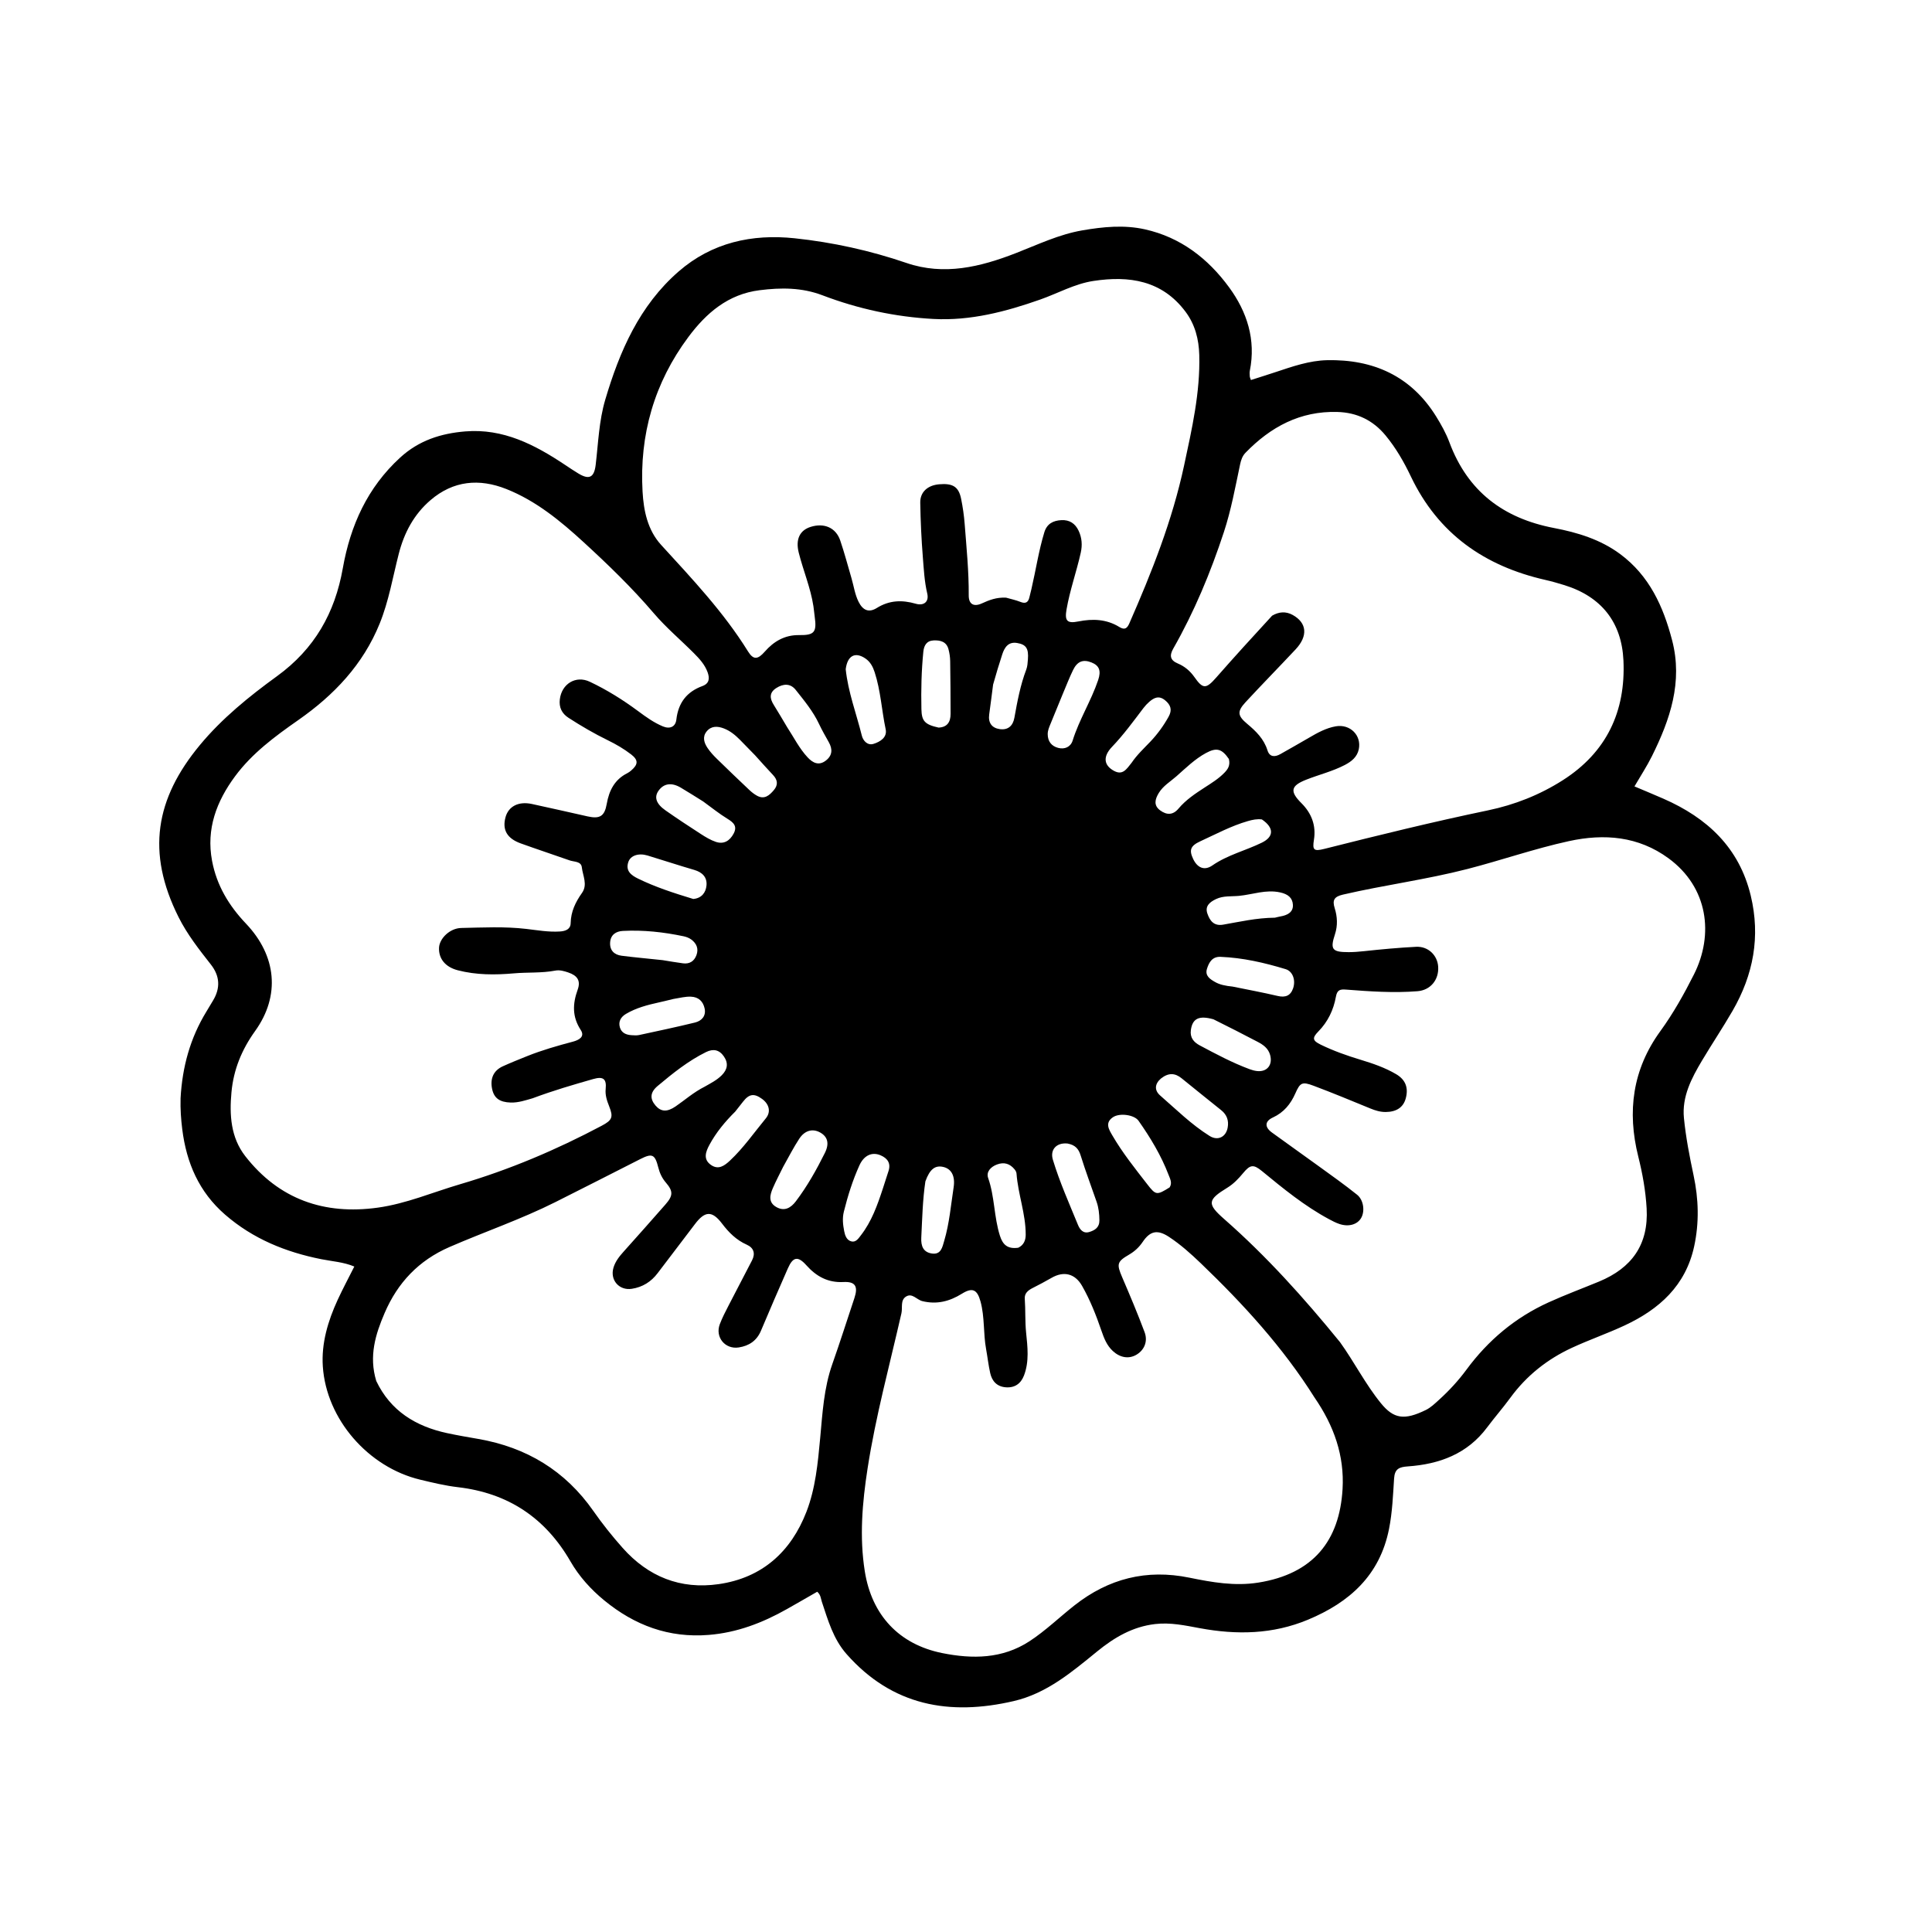 <svg version="1.1" id="Layer_1" xmlns="http://www.w3.org/2000/svg" xmlns:xlink="http://www.w3.org/1999/xlink" x="0px" y="0px"
	 width="100%" viewBox="0 0 1024 1024" enable-background="new 0 0 1024 1024" xml:space="preserve">
<path fill="#000000" opacity="1" stroke="none" 
	d="
M95.706,582.131 
	C96.613,565.426 100.834,550.198 109.34,536.255 
	C110.554,534.264 111.739,532.254 112.939,530.254 
	C116.906,523.647 116.533,517.293 111.779,511.231 
	C105.508,503.234 99.236,495.27 94.64,486.1 
	C77.415,451.729 82.413,423.293 105.914,394.932 
	C117.701,380.707 132.075,369.095 146.829,358.382 
	C166.748,343.919 177.503,324.866 181.688,301.222 
	C185.707,278.518 194.73,258.416 212.133,242.492 
	C222.015,233.449 233.667,229.72 246.589,228.658 
	C266.766,227 283.445,235.706 299.477,246.383 
	C301.833,247.952 304.184,249.537 306.608,250.997 
	C312.377,254.473 314.937,252.995 315.727,246.341 
	C317.096,234.81 317.477,223.058 320.784,211.887 
	C328.385,186.214 338.898,161.976 359.681,143.895 
	C377.332,128.538 398.613,123.898 421.217,126.294 
	C441.366,128.43 461.177,132.787 480.463,139.381 
	C500.404,146.2 519.612,141.474 538.331,134.202 
	C549.958,129.685 561.233,124.235 573.658,122.098 
	C584.685,120.201 595.781,119.092 606.834,121.557 
	C625.788,125.783 640.278,137.037 651.448,152.286 
	C660.974,165.288 665.732,180.047 662.434,196.526 
	C662.241,197.488 662.348,198.523 662.409,199.518 
	C662.438,199.988 662.691,200.443 663.011,201.421 
	C667.433,200.004 671.815,198.647 676.166,197.195 
	C685.017,194.241 693.996,191.122 703.29,190.911 
	C727.782,190.354 747.844,199.256 761.158,220.686 
	C763.873,225.055 766.429,229.646 768.219,234.448 
	C777.906,260.442 796.773,274.714 823.689,279.863 
	C836.078,282.233 848.273,285.91 858.725,293.664 
	C874.181,305.129 881.576,321.416 886.251,339.347 
	C892.014,361.447 885.188,381.409 875.544,400.805 
	C872.897,406.129 869.605,411.134 866.303,416.812 
	C871.687,419.094 876.706,421.161 881.677,423.341 
	C904.842,433.5 921.825,449.239 927.942,474.75 
	C933.138,496.419 929.351,516.626 918.293,535.761 
	C913.122,544.71 907.361,553.287 902.088,562.152 
	C896.56,571.445 891.397,581.216 892.519,592.582 
	C893.53,602.823 895.497,612.942 897.645,623.024 
	C900.302,635.496 900.671,648.027 897.94,660.609 
	C893.423,681.42 879.449,693.923 861.165,702.479 
	C851.978,706.778 842.338,710.103 833.132,714.364 
	C820.076,720.408 809.072,729.128 800.51,740.846 
	C796.582,746.22 792.17,751.239 788.187,756.576 
	C777.688,770.644 762.893,776.051 746.182,777.224 
	C741.581,777.546 739.227,778.508 738.894,783.65 
	C738.315,792.586 737.973,801.547 736.206,810.409 
	C731.314,834.939 715.294,849.279 693.277,858.468 
	C674.62,866.255 655.513,866.588 635.939,862.972 
	C628.159,861.535 620.377,859.827 612.231,860.78 
	C600.272,862.178 590.607,867.894 581.554,875.263 
	C568.111,886.204 554.816,897.529 537.327,901.599 
	C503.289,909.519 472.945,904.147 448.726,876.734 
	C441.619,868.689 438.868,858.765 435.601,848.987 
	C435.04,847.307 435.054,845.333 433.149,843.653 
	C427.839,846.693 422.43,849.833 416.979,852.902 
	C404.099,860.155 390.637,865.329 375.643,866.537 
	C354.484,868.241 336.379,861.459 320.295,848.271 
	C313.151,842.413 306.967,835.565 302.364,827.59 
	C289.005,804.446 269.288,791.333 242.709,788.242 
	C235.97,787.459 229.304,785.836 222.688,784.252 
	C195.208,777.67 172.973,752.25 171.1,724.238 
	C170.281,711.992 173.806,700.177 178.938,689.016 
	C181.64,683.141 184.708,677.435 187.794,671.289 
	C182.105,668.9 176.121,668.556 170.37,667.413 
	C151.431,663.649 134.116,656.629 119.337,643.813 
	C105.476,631.794 98.831,616.352 96.598,598.543 
	C95.933,593.236 95.554,587.948 95.706,582.131 
M282.315,582.102 
	C278.484,583.199 274.724,584.505 270.617,584.372 
	C264.845,584.184 261.82,582.058 260.816,577.103 
	C259.695,571.569 261.616,567.371 266.551,565.136 
	C270.795,563.214 275.125,561.48 279.45,559.746 
	C287.34,556.582 295.5,554.272 303.704,552.087 
	C306.764,551.271 310.171,549.534 307.818,545.933 
	C303.218,538.895 303.47,532.055 306.18,524.542 
	C307.893,519.791 306.025,517.055 301.158,515.415 
	C298.938,514.667 296.639,513.993 294.298,514.441 
	C287.05,515.828 279.681,515.251 272.38,515.898 
	C262.425,516.78 252.394,516.801 242.595,514.256 
	C235.984,512.539 232.417,508.055 232.699,502.269 
	C232.934,497.436 238.398,491.972 244.466,491.846 
	C255.935,491.609 267.425,490.999 278.899,492.338 
	C284.83,493.03 290.751,494.094 296.79,493.707 
	C299.801,493.515 302.402,492.496 302.46,489.318 
	C302.573,483.154 305.038,478.12 308.478,473.251 
	C311.58,468.858 308.879,464.153 308.378,459.681 
	C308.015,456.446 304.297,456.861 301.909,456.02 
	C293.279,452.981 284.585,450.119 275.98,447.013 
	C268.716,444.39 266.148,439.806 267.913,433.211 
	C269.468,427.403 274.763,424.604 281.861,426.115 
	C291.77,428.225 301.636,430.536 311.528,432.724 
	C317.964,434.147 320.445,432.599 321.591,426.058 
	C322.837,418.943 325.798,413.129 332.548,409.771 
	C333.285,409.404 333.959,408.875 334.588,408.335 
	C338.312,405.13 338.361,402.819 334.505,399.846 
	C330.674,396.892 326.491,394.466 322.135,392.34 
	C314.943,388.829 308.042,384.804 301.323,380.455 
	C297.727,378.128 296.216,374.879 296.72,370.668 
	C297.704,362.428 305.191,357.83 312.617,361.344 
	C321.662,365.623 330.149,370.924 338.2,376.896 
	C342.351,379.975 346.545,383.011 351.354,385.007 
	C355.068,386.549 358.037,385.235 358.481,381.395 
	C359.511,372.486 363.974,366.665 372.323,363.606 
	C375.991,362.262 376.208,359.491 375.026,356.257 
	C373.551,352.22 370.712,349.142 367.775,346.197 
	C360.718,339.12 353.004,332.62 346.539,325.047 
	C335.028,311.564 322.342,299.302 309.33,287.366 
	C297.029,276.082 284.091,265.44 268.374,259.195 
	C254.031,253.496 240.269,254.694 228.144,265.117 
	C219.38,272.651 214.219,282.378 211.371,293.466 
	C208.189,305.852 206.08,318.536 201.251,330.469 
	C192.439,352.238 177.053,368.411 158.071,381.674 
	C145.771,390.268 133.632,399.223 124.593,411.444 
	C114.773,424.72 109.213,439.335 112.395,456.256 
	C114.845,469.289 121.291,479.985 130.392,489.558 
	C146.582,506.589 148.658,527.727 135.245,546.423 
	C128.073,556.418 123.785,566.926 122.675,578.95 
	C121.563,590.994 122.304,602.919 130.003,612.789 
	C147.891,635.721 171.893,644.023 200.256,640.074 
	C215.312,637.978 229.358,631.929 243.861,627.665 
	C270.005,619.979 294.933,609.401 318.972,596.638 
	C324.476,593.716 325.148,592.111 322.883,586.399 
	C321.713,583.449 320.685,580.456 321.016,577.212 
	C321.561,571.871 319.785,570.379 314.46,571.902 
	C303.905,574.92 293.359,577.968 282.315,582.102 
M710.224,711.35 
	C717.806,721.893 723.655,733.578 731.891,743.712 
	C738.714,752.107 744.378,752.849 755.694,747.339 
	C758.326,746.057 760.575,743.87 762.786,741.863 
	C768.101,737.04 772.969,731.755 777.222,725.987 
	C788.73,710.376 803.055,698.345 820.779,690.283 
	C829.579,686.28 838.627,682.934 847.544,679.245 
	C864.834,672.092 873.838,659.698 872.75,640.475 
	C872.22,631.123 870.57,622.011 868.314,612.988 
	C862.336,589.078 865.277,566.816 880.005,546.546 
	C886.875,537.092 892.591,526.869 897.823,516.484 
	C908.463,495.366 905.385,470.302 884.318,454.891 
	C868.408,443.252 850.373,441.702 831.495,445.829 
	C813.283,449.81 795.682,455.975 777.646,460.615 
	C755.891,466.213 733.615,469.094 711.77,474.165 
	C707.144,475.238 706.075,477.091 707.418,481.348 
	C708.844,485.866 709.059,490.587 707.58,495.101 
	C704.933,503.177 705.94,504.664 714.847,504.654 
	C717.502,504.651 720.138,504.441 722.795,504.157 
	C732.04,503.166 741.31,502.294 750.592,501.826 
	C756.969,501.505 761.899,506.321 762.265,512.401 
	C762.688,519.407 758.115,524.82 751.318,525.362 
	C738.669,526.371 726.059,525.477 713.458,524.508 
	C710.424,524.275 708.732,524.519 708.055,528.298 
	C706.812,535.238 703.842,541.526 698.731,546.729 
	C695.309,550.212 695.725,551.609 700.086,553.728 
	C706.837,557.008 713.887,559.5 721.068,561.672 
	C727.604,563.649 734.082,565.861 739.999,569.343 
	C745.004,572.288 746.596,576.613 745.069,582.196 
	C743.773,586.935 740.14,589.329 734.498,589.383 
	C731.586,589.411 728.968,588.607 726.31,587.514 
	C716.309,583.4 706.313,579.257 696.191,575.456 
	C690.179,573.198 689.083,573.79 686.571,579.494 
	C684.059,585.195 680.453,589.618 674.634,592.306 
	C670.314,594.302 670.216,597.389 674.129,600.241 
	C682.2,606.125 690.371,611.872 698.452,617.743 
	C705.452,622.83 712.54,627.814 719.28,633.229 
	C722.815,636.068 723.467,642.035 721.451,645.536 
	C719.432,649.042 714.848,650.39 709.917,648.74 
	C708.038,648.112 706.246,647.174 704.491,646.233 
	C691.492,639.262 680.155,629.978 668.825,620.666 
	C664.32,616.963 662.577,617.312 658.913,621.732 
	C656.464,624.688 653.853,627.464 650.523,629.5 
	C639.915,635.985 639.684,638.083 648.863,646.143 
	C671.212,665.769 691.028,687.775 710.224,711.35 
M533.232,316.773 
	C535.787,317.508 538.421,318.046 540.875,319.031 
	C543.617,320.13 544.977,319.249 545.604,316.585 
	C545.947,315.13 546.332,313.684 546.671,312.228 
	C549.009,302.208 550.511,292 553.518,282.127 
	C554.901,277.583 558.193,275.919 562.543,275.685 
	C566.865,275.454 569.889,277.459 571.696,281.313 
	C573.453,285.059 573.723,288.916 572.812,292.991 
	C570.564,303.046 567.067,312.78 565.294,322.96 
	C564.231,329.061 565.534,330.581 571.562,329.377 
	C579.146,327.862 586.511,328.145 593.258,332.311 
	C596.113,334.075 597.411,333.044 598.56,330.424 
	C610.463,303.29 621.345,275.884 627.595,246.702 
	C631.747,227.318 636.167,208.112 635.636,188.154 
	C635.414,179.829 633.415,171.993 628.348,165.221 
	C615.864,148.535 598.454,146.039 579.528,148.911 
	C569.596,150.418 560.717,155.462 551.315,158.772 
	C532.987,165.225 514.315,170.103 494.745,169.054 
	C474.559,167.971 454.866,163.725 435.965,156.526 
	C424.969,152.338 413.963,152.388 402.604,153.817 
	C385.895,155.919 374.343,165.895 364.873,178.596 
	C346.779,202.865 338.858,230.478 340.569,260.565 
	C341.14,270.608 343.201,280.921 350.424,288.826 
	C366.827,306.777 383.541,324.432 396.454,345.249 
	C399.343,349.906 401.682,349.572 405.341,345.391 
	C410.142,339.905 415.961,336.511 423.563,336.614 
	C431.702,336.723 432.974,335.066 431.799,326.75 
	C431.543,324.943 431.408,323.117 431.131,321.314 
	C429.637,311.565 425.752,302.47 423.359,292.969 
	C421.573,285.881 423.852,281.088 429.657,279.259 
	C436.837,276.998 443.038,279.677 445.35,286.49 
	C447.59,293.093 449.378,299.85 451.332,306.549 
	C452.54,310.69 453.104,315.031 455.053,318.94 
	C457.344,323.535 460.503,324.876 464.753,322.229 
	C471.38,318.102 478.116,317.9 485.344,319.984 
	C489.707,321.241 492.483,318.92 491.459,314.585 
	C489.955,308.216 489.638,301.745 489.124,295.309 
	C488.358,285.702 487.91,276.056 487.754,266.419 
	C487.663,260.763 491.704,257.209 497.735,256.685 
	C505.015,256.053 508.118,257.965 509.416,264.389 
	C510.301,268.772 510.954,273.232 511.294,277.689 
	C512.258,290.285 513.534,302.861 513.443,315.529 
	C513.409,320.265 516.115,321.771 520.421,319.811 
	C524.242,318.072 528.063,316.52 533.232,316.773 
M696.73,740.729 
	C680.022,714.161 659.01,691.227 636.482,669.596 
	C631.198,664.522 625.716,659.612 619.577,655.57 
	C613.521,651.583 609.611,652.37 605.656,658.234 
	C603.743,661.07 601.377,663.262 598.437,664.974 
	C591.984,668.732 591.781,669.993 594.789,677.001 
	C598.921,686.626 603.002,696.286 606.665,706.096 
	C608.527,711.083 606.399,715.721 602.196,718.11 
	C598.202,720.38 593.664,719.596 589.836,716.08 
	C586.633,713.138 585.138,709.257 583.786,705.311 
	C580.974,697.106 577.807,689.046 573.498,681.506 
	C569.771,674.985 563.798,673.562 557.379,677.272 
	C554.068,679.185 550.675,680.965 547.267,682.701 
	C544.886,683.913 542.943,685.453 543.152,688.369 
	C543.579,694.341 543.249,700.319 543.859,706.316 
	C544.627,713.873 545.575,721.628 542.738,729.033 
	C541.083,733.351 537.842,735.689 533.029,735.293 
	C528.385,734.911 525.795,732.047 524.835,727.787 
	C523.888,723.584 523.422,719.275 522.648,715.03 
	C521.127,706.69 521.953,698.076 519.697,689.826 
	C517.928,683.358 515.356,682.259 509.785,685.721 
	C503.29,689.756 496.5,691.518 488.836,689.618 
	C485.892,688.888 483.485,685.146 480.201,687.214 
	C477.11,689.161 478.455,693.067 477.777,696.05 
	C471.561,723.409 464.135,750.506 459.839,778.285 
	C457.034,796.424 455.458,814.606 458.368,832.876 
	C462.054,856.023 476.463,871.556 499.408,876.171 
	C515.369,879.38 531.253,879.29 545.632,869.9 
	C554.164,864.329 561.481,857.193 569.464,850.909 
	C587.542,836.676 607.641,831.555 630.371,836.194 
	C642.382,838.646 654.444,840.8 666.955,838.807 
	C696.111,834.162 710.012,816.558 711.589,789.168 
	C712.602,771.557 707.065,755.728 696.73,740.729 
M199.428,731.96 
	C207.019,747.836 220.327,755.987 236.936,759.577 
	C242.451,760.769 248.023,761.708 253.583,762.681 
	C279.072,767.142 299.551,779.462 314.5,800.853 
	C319.262,807.665 324.487,814.209 330.009,820.423 
	C343.545,835.658 360.578,842.548 380.894,839.627 
	C403.991,836.306 419.235,822.419 427.419,801.315 
	C432.21,788.962 433.483,775.511 434.709,762.248 
	C435.931,749.032 436.651,735.745 441.137,723.026 
	C445.231,711.42 448.956,699.685 452.85,688.009 
	C454.915,681.815 453.348,679.173 447.051,679.501 
	C438.814,679.931 432.673,676.534 427.378,670.61 
	C422.903,665.604 420.293,666.1 417.58,672.276 
	C412.762,683.249 407.973,694.237 403.339,705.289 
	C401.099,710.634 397.009,713.319 391.585,714.17 
	C384.321,715.309 378.913,708.717 381.51,701.846 
	C382.8,698.434 384.514,695.172 386.183,691.917 
	C390.285,683.919 394.507,675.983 398.61,667.985 
	C400.472,664.355 399.478,661.349 395.819,659.719 
	C390.298,657.26 386.314,653.303 382.705,648.543 
	C377.364,641.5 373.575,641.819 368.26,648.902 
	C361.767,657.557 355.113,666.092 348.611,674.74 
	C345.124,679.378 340.587,682.203 334.899,683.086 
	C328.128,684.139 323.187,678.414 325.163,671.856 
	C326.145,668.597 328.198,665.994 330.45,663.483 
	C337.902,655.176 345.309,646.826 352.665,638.433 
	C356.807,633.708 356.86,631.378 352.902,626.766 
	C350.884,624.414 349.65,621.741 348.913,618.815 
	C347.146,611.806 345.718,611.116 339.394,614.325 
	C324.398,621.935 309.422,629.588 294.39,637.125 
	C276.211,646.241 256.946,652.824 238.318,660.911 
	C221.85,668.061 210.756,679.887 203.858,695.932 
	C199.034,707.15 195.411,718.742 199.428,731.96 
M674.241,326.326 
	C677.811,324.244 681.47,323.897 685.158,325.939 
	C692.715,330.122 693.35,337.086 686.684,344.196 
	C677.913,353.552 668.932,362.711 660.217,372.118 
	C655.616,377.084 655.885,379.346 661.04,383.654 
	C665.692,387.542 669.898,391.631 671.791,397.706 
	C672.913,401.305 675.702,401.346 678.649,399.675 
	C683.719,396.799 688.802,393.945 693.831,391 
	C698.301,388.382 702.814,385.871 707.988,384.964 
	C715.575,383.635 721.739,389.764 720.18,397.146 
	C719.317,401.231 716.324,403.609 712.808,405.443 
	C706.278,408.849 699.108,410.571 692.304,413.257 
	C684.104,416.495 683.526,419.458 689.762,425.667 
	C695.13,431.012 697.643,437.502 696.412,445.11 
	C695.542,450.491 696.322,451.335 701.845,449.942 
	C730.681,442.671 759.555,435.578 788.676,429.506 
	C802.792,426.562 816.05,421.34 828.291,413.542 
	C851.592,398.699 861.697,376.978 860.459,350.055 
	C859.528,329.814 848.774,316.224 829.155,310.133 
	C825.825,309.099 822.461,308.139 819.062,307.366 
	C786.84,300.039 762.255,282.917 747.759,252.474 
	C744.116,244.824 739.866,237.442 734.409,230.829 
	C727.74,222.747 719.25,218.645 708.807,218.346 
	C689.12,217.783 673.47,226.243 660.148,239.967 
	C658.468,241.697 657.769,243.814 657.268,246.183 
	C654.723,258.211 652.522,270.347 648.675,282.043 
	C641.64,303.434 633.022,324.174 621.853,343.773 
	C619.693,347.562 620.266,349.976 624.264,351.658 
	C627.885,353.181 630.77,355.605 633.038,358.834 
	C637.613,365.349 639.243,365.236 644.626,359.108 
	C654.178,348.232 663.925,337.526 674.241,326.326 
M468.023,629.678 
	C468.992,626.674 469.958,623.669 470.932,620.668 
	C472.278,616.521 470.378,613.912 466.76,612.351 
	C462.217,610.391 457.931,612.313 455.504,617.676 
	C451.936,625.558 449.358,633.793 447.261,642.198 
	C446.378,645.738 446.781,649.113 447.435,652.529 
	C447.882,654.864 448.754,657.334 451.231,657.963 
	C453.676,658.584 455.04,656.348 456.347,654.659 
	C461.939,647.429 464.981,638.985 468.023,629.678 
M400.191,400.308 
	C397.518,397.567 394.863,394.807 392.167,392.089 
	C389.688,389.59 386.995,387.368 383.659,386.086 
	C380.306,384.797 376.985,384.667 374.531,387.677 
	C372.164,390.58 373.184,393.727 375.024,396.461 
	C376.405,398.515 378.123,400.383 379.897,402.122 
	C385.605,407.718 391.387,413.239 397.194,418.731 
	C398.391,419.863 399.732,420.91 401.167,421.711 
	C405.137,423.928 407.767,421.598 410.151,418.786 
	C412.498,416.017 412.192,413.39 409.744,410.795 
	C406.662,407.526 403.673,404.17 400.191,400.308 
M653.366,522.922 
	C661.304,524.549 669.281,526.013 677.165,527.87 
	C681.311,528.847 684.045,527.76 685.39,523.781 
	C686.814,519.566 685.238,514.833 681.421,513.673 
	C670.173,510.255 658.725,507.615 646.901,507.145 
	C642.553,506.972 640.789,510.021 639.714,513.502 
	C638.56,517.238 641.414,518.99 643.964,520.457 
	C646.55,521.946 649.538,522.518 653.366,522.922 
M643.161,540.253 
	C635.498,538.091 632.013,539.807 631.178,545.994 
	C630.643,549.962 632.732,552.399 635.83,554.048 
	C644.5,558.663 653.169,563.304 662.41,566.724 
	C663.645,567.181 664.958,567.538 666.263,567.68 
	C671.598,568.263 674.641,564.408 673.199,559.178 
	C672.211,555.592 669.521,553.737 666.536,552.172 
	C659.018,548.23 651.459,544.364 643.161,540.253 
M619.927,629.334 
	C621.438,626.982 620.181,624.819 619.368,622.697 
	C615.419,612.394 609.769,603.02 603.45,594.031 
	C601.204,590.835 593.377,589.726 589.824,592.191 
	C585.508,595.184 587.745,598.653 589.574,601.802 
	C594.931,611.022 601.593,619.325 608.111,627.727 
	C612.584,633.492 613.085,633.623 619.927,629.334 
M563.326,367.721 
	C561.123,373.091 558.904,378.455 556.724,383.834 
	C556.042,385.516 555.308,387.168 555.307,389.075 
	C555.304,392.964 557.335,395.467 560.846,396.395 
	C564.278,397.302 567.455,395.932 568.525,392.511 
	C572.008,381.374 578.324,371.462 582.043,360.455 
	C583.737,355.443 582.598,352.734 578.488,351.103 
	C574.072,349.35 570.996,350.505 568.745,355.135 
	C566.861,359.009 565.301,363.041 563.326,367.721 
M497.457,385.637 
	C502.127,385.45 503.834,382.599 503.826,378.372 
	C503.809,369.047 503.769,359.721 503.614,350.397 
	C503.579,348.261 503.258,346.075 502.693,344.015 
	C501.603,340.041 498.335,339.272 494.821,339.435 
	C491.15,339.605 489.719,342.091 489.385,345.432 
	C488.374,355.542 488.149,365.681 488.367,375.832 
	C488.503,382.159 490.116,384.006 497.457,385.637 
M565.803,606.088 
	C559.954,605.51 556.423,609.331 558.052,614.704 
	C561.627,626.501 566.656,637.749 571.313,649.134 
	C572.361,651.697 574.107,653.963 577.333,652.987 
	C580.267,652.098 582.757,650.624 582.707,646.762 
	C582.664,643.391 582.32,640.135 581.217,636.962 
	C578.381,628.797 575.349,620.694 572.78,612.446 
	C571.713,609.021 570.031,606.877 565.803,606.088 
M415.078,618.471 
	C413.254,622.203 411.297,625.877 409.646,629.684 
	C408.056,633.352 407.064,637.24 411.469,639.758 
	C415.806,642.237 419.208,640.162 421.826,636.703 
	C427.869,628.719 432.764,620.003 437.203,611.068 
	C439.716,606.01 438.614,602.465 434.775,600.286 
	C430.807,598.035 426.574,599.048 423.62,603.56 
	C420.621,608.138 418.114,613.04 415.078,618.471 
M448.243,354.675 
	C449.501,366.782 453.871,378.143 456.775,389.853 
	C457.48,392.694 459.838,395.257 463.022,394.258 
	C466.483,393.173 470.336,390.846 469.42,386.511 
	C467.296,376.466 466.793,366.111 463.585,356.283 
	C462.638,353.379 461.309,350.799 458.678,349.009 
	C453.371,345.399 449.19,347.306 448.243,354.675 
M417.177,385.372 
	C420.731,390.785 423.622,396.667 428.075,401.442 
	C430.76,404.32 433.962,406.026 437.722,403.112 
	C441.223,400.399 441.347,397.072 439.281,393.384 
	C437.494,390.195 435.66,387.02 434.109,383.716 
	C430.962,377.016 426.275,371.377 421.747,365.661 
	C418.894,362.059 415.097,362.354 411.462,364.666 
	C407.646,367.094 407.933,370.184 410.127,373.641 
	C412.441,377.288 414.571,381.052 417.177,385.372 
M372.71,424.804 
	C368.748,422.349 364.829,419.82 360.812,417.459 
	C355.887,414.565 351.737,415.227 348.987,419.17 
	C346.633,422.545 347.758,426.048 352.732,429.528 
	C358.871,433.823 365.125,437.957 371.423,442.018 
	C373.93,443.634 376.559,445.234 379.356,446.191 
	C383.638,447.656 386.794,445.651 388.834,441.836 
	C390.959,437.86 388.739,435.909 385.487,433.922 
	C381.236,431.325 377.332,428.159 372.71,424.804 
M373.51,575.95 
	C376.68,574.138 379.975,572.501 382.583,569.862 
	C385.517,566.894 386.193,563.652 383.734,560.015 
	C381.258,556.354 378.051,555.729 374.217,557.62 
	C364.758,562.287 356.59,568.863 348.587,575.564 
	C344.406,579.065 344.461,582.49 347.471,585.988 
	C350.34,589.323 353.607,589.479 358.078,586.421 
	C363.009,583.049 367.481,579.005 373.51,575.95 
M526.364,362.836 
	C525.679,368.102 525.034,373.374 524.297,378.632 
	C523.671,383.104 525.693,385.873 529.957,386.457 
	C534.234,387.043 536.868,384.753 537.643,380.445 
	C539.201,371.788 540.798,363.149 543.945,354.872 
	C544.578,353.206 544.671,351.3 544.812,349.488 
	C545.258,343.745 543.904,341.597 539.071,340.794 
	C534.484,340.033 532.46,343.04 531.232,346.776 
	C529.572,351.826 528.038,356.919 526.364,362.836 
M539.709,661.322 
	C542.596,659.903 543.641,657.435 543.644,654.385 
	C543.656,643.354 539.578,632.935 538.777,622.021 
	C538.721,621.25 538.259,620.407 537.753,619.79 
	C535.281,616.781 532.248,615.785 528.456,617.189 
	C525.035,618.456 522.616,621.147 523.741,624.353 
	C527.242,634.32 526.79,645.006 529.991,655.003 
	C531.485,659.67 533.972,662.123 539.709,661.322 
M351.207,508.896 
	C354.815,509.467 358.412,510.123 362.033,510.585 
	C365.439,511.02 367.88,509.538 369.103,506.32 
	C370.411,502.878 369.21,500.066 366.424,497.985 
	C365.267,497.121 363.766,496.549 362.336,496.249 
	C351.72,494.016 340.985,492.833 330.133,493.408 
	C326.517,493.599 323.671,495.398 323.386,499.446 
	C323.088,503.686 325.528,506.054 329.494,506.564 
	C336.413,507.454 343.371,508.048 351.207,508.896 
M389.692,589.159 
	C384.367,594.44 379.586,600.158 376.016,606.782 
	C374.049,610.432 372.541,614.42 376.817,617.433 
	C380.747,620.202 383.952,617.903 386.917,615.121 
	C394.095,608.387 399.681,600.302 405.899,592.76 
	C408.724,589.334 407.705,585.22 403.933,582.465 
	C399.704,579.376 397.058,579.751 393.825,583.906 
	C392.602,585.477 391.39,587.056 389.692,589.159 
M615.308,571.651 
	C611.989,574.514 611.76,577.889 614.921,580.642 
	C623.431,588.051 631.48,596.058 641.116,602.081 
	C645.439,604.783 649.779,602.686 650.69,597.66 
	C651.372,593.891 650.278,590.825 647.233,588.397 
	C640.22,582.806 633.254,577.155 626.282,571.513 
	C622.879,568.76 619.427,568.387 615.308,571.651 
M490.473,626.152 
	C488.998,636.033 488.802,646.002 488.298,655.956 
	C488.074,660.391 489.305,663.724 493.97,664.394 
	C498.806,665.089 499.484,660.939 500.452,657.674 
	C503.198,648.412 503.987,638.788 505.445,629.289 
	C506.342,623.446 504.36,619.53 499.986,618.51 
	C495.673,617.506 492.834,619.6 490.473,626.152 
M356.92,529.473 
	C354.333,530.091 351.754,530.747 349.157,531.318 
	C343.128,532.643 337.17,534.202 331.805,537.373 
	C329.147,538.945 327.622,541.343 328.545,544.517 
	C329.405,547.474 331.874,548.495 334.725,548.667 
	C336.052,548.747 337.437,548.87 338.714,548.595 
	C348.616,546.459 358.531,544.364 368.369,541.961 
	C371.94,541.089 374.303,538.443 373.468,534.531 
	C372.684,530.855 370.344,528.399 366.154,528.254 
	C363.272,528.154 360.542,528.866 356.92,529.473 
M651.332,402.278 
	C647.654,396.897 644.852,396.049 639.212,399.104 
	C633.313,402.3 628.542,407.023 623.559,411.42 
	C620.336,414.265 616.506,416.476 614.183,420.293 
	C612.172,423.598 611.3,426.881 614.954,429.544 
	C618.31,431.991 621.631,432.145 624.609,428.598 
	C628.509,423.953 633.502,420.633 638.547,417.366 
	C642.17,415.019 645.874,412.75 648.922,409.609 
	C650.725,407.75 652.182,405.795 651.332,402.278 
M599.764,404.303 
	C602.572,400.126 606.25,396.72 609.691,393.105 
	C613.501,389.103 616.713,384.676 619.397,379.844 
	C621.347,376.333 620.593,373.666 617.503,371.149 
	C614.245,368.495 611.667,369.775 609.109,372.003 
	C607.987,372.981 606.95,374.098 606.049,375.284 
	C600.714,382.304 595.541,389.419 589.406,395.831 
	C584.386,401.076 585.105,405.662 590.396,408.551 
	C595.035,411.084 597.033,407.734 599.764,404.303 
M675.754,486.393 
	C676.726,486.168 677.689,485.894 678.67,485.726 
	C682.24,485.115 685.477,483.567 685.269,479.591 
	C685.075,475.864 682.657,473.894 678.481,472.987 
	C670.924,471.345 663.979,474.112 656.786,474.819 
	C652.715,475.22 648.419,474.662 644.518,476.527 
	C641.283,478.073 638.555,480.194 639.92,484.157 
	C641.197,487.863 643.254,490.955 648.286,490.086 
	C657.104,488.564 665.864,486.492 675.754,486.393 
M367.445,476.475 
	C371.843,476.086 374.104,473.126 374.457,469.281 
	C374.853,464.96 372.251,462.319 367.971,461.074 
	C359.67,458.661 351.462,455.928 343.184,453.431 
	C338.493,452.017 334.195,453.41 333.029,456.874 
	C331.437,461.605 334.543,463.905 338.211,465.696 
	C347.364,470.167 357.016,473.302 367.445,476.475 
M668.828,434.315 
	C666.295,433.968 663.884,434.484 661.455,435.179 
	C652.596,437.713 644.518,442.081 636.209,445.889 
	C630.943,448.302 630.163,450.547 632.404,455.273 
	C634.591,459.886 638.299,461.662 642.575,458.702 
	C650.677,453.094 660.17,450.857 668.805,446.627 
	C675.16,443.514 675.416,438.802 668.828,434.315 
z"/>
</svg>
